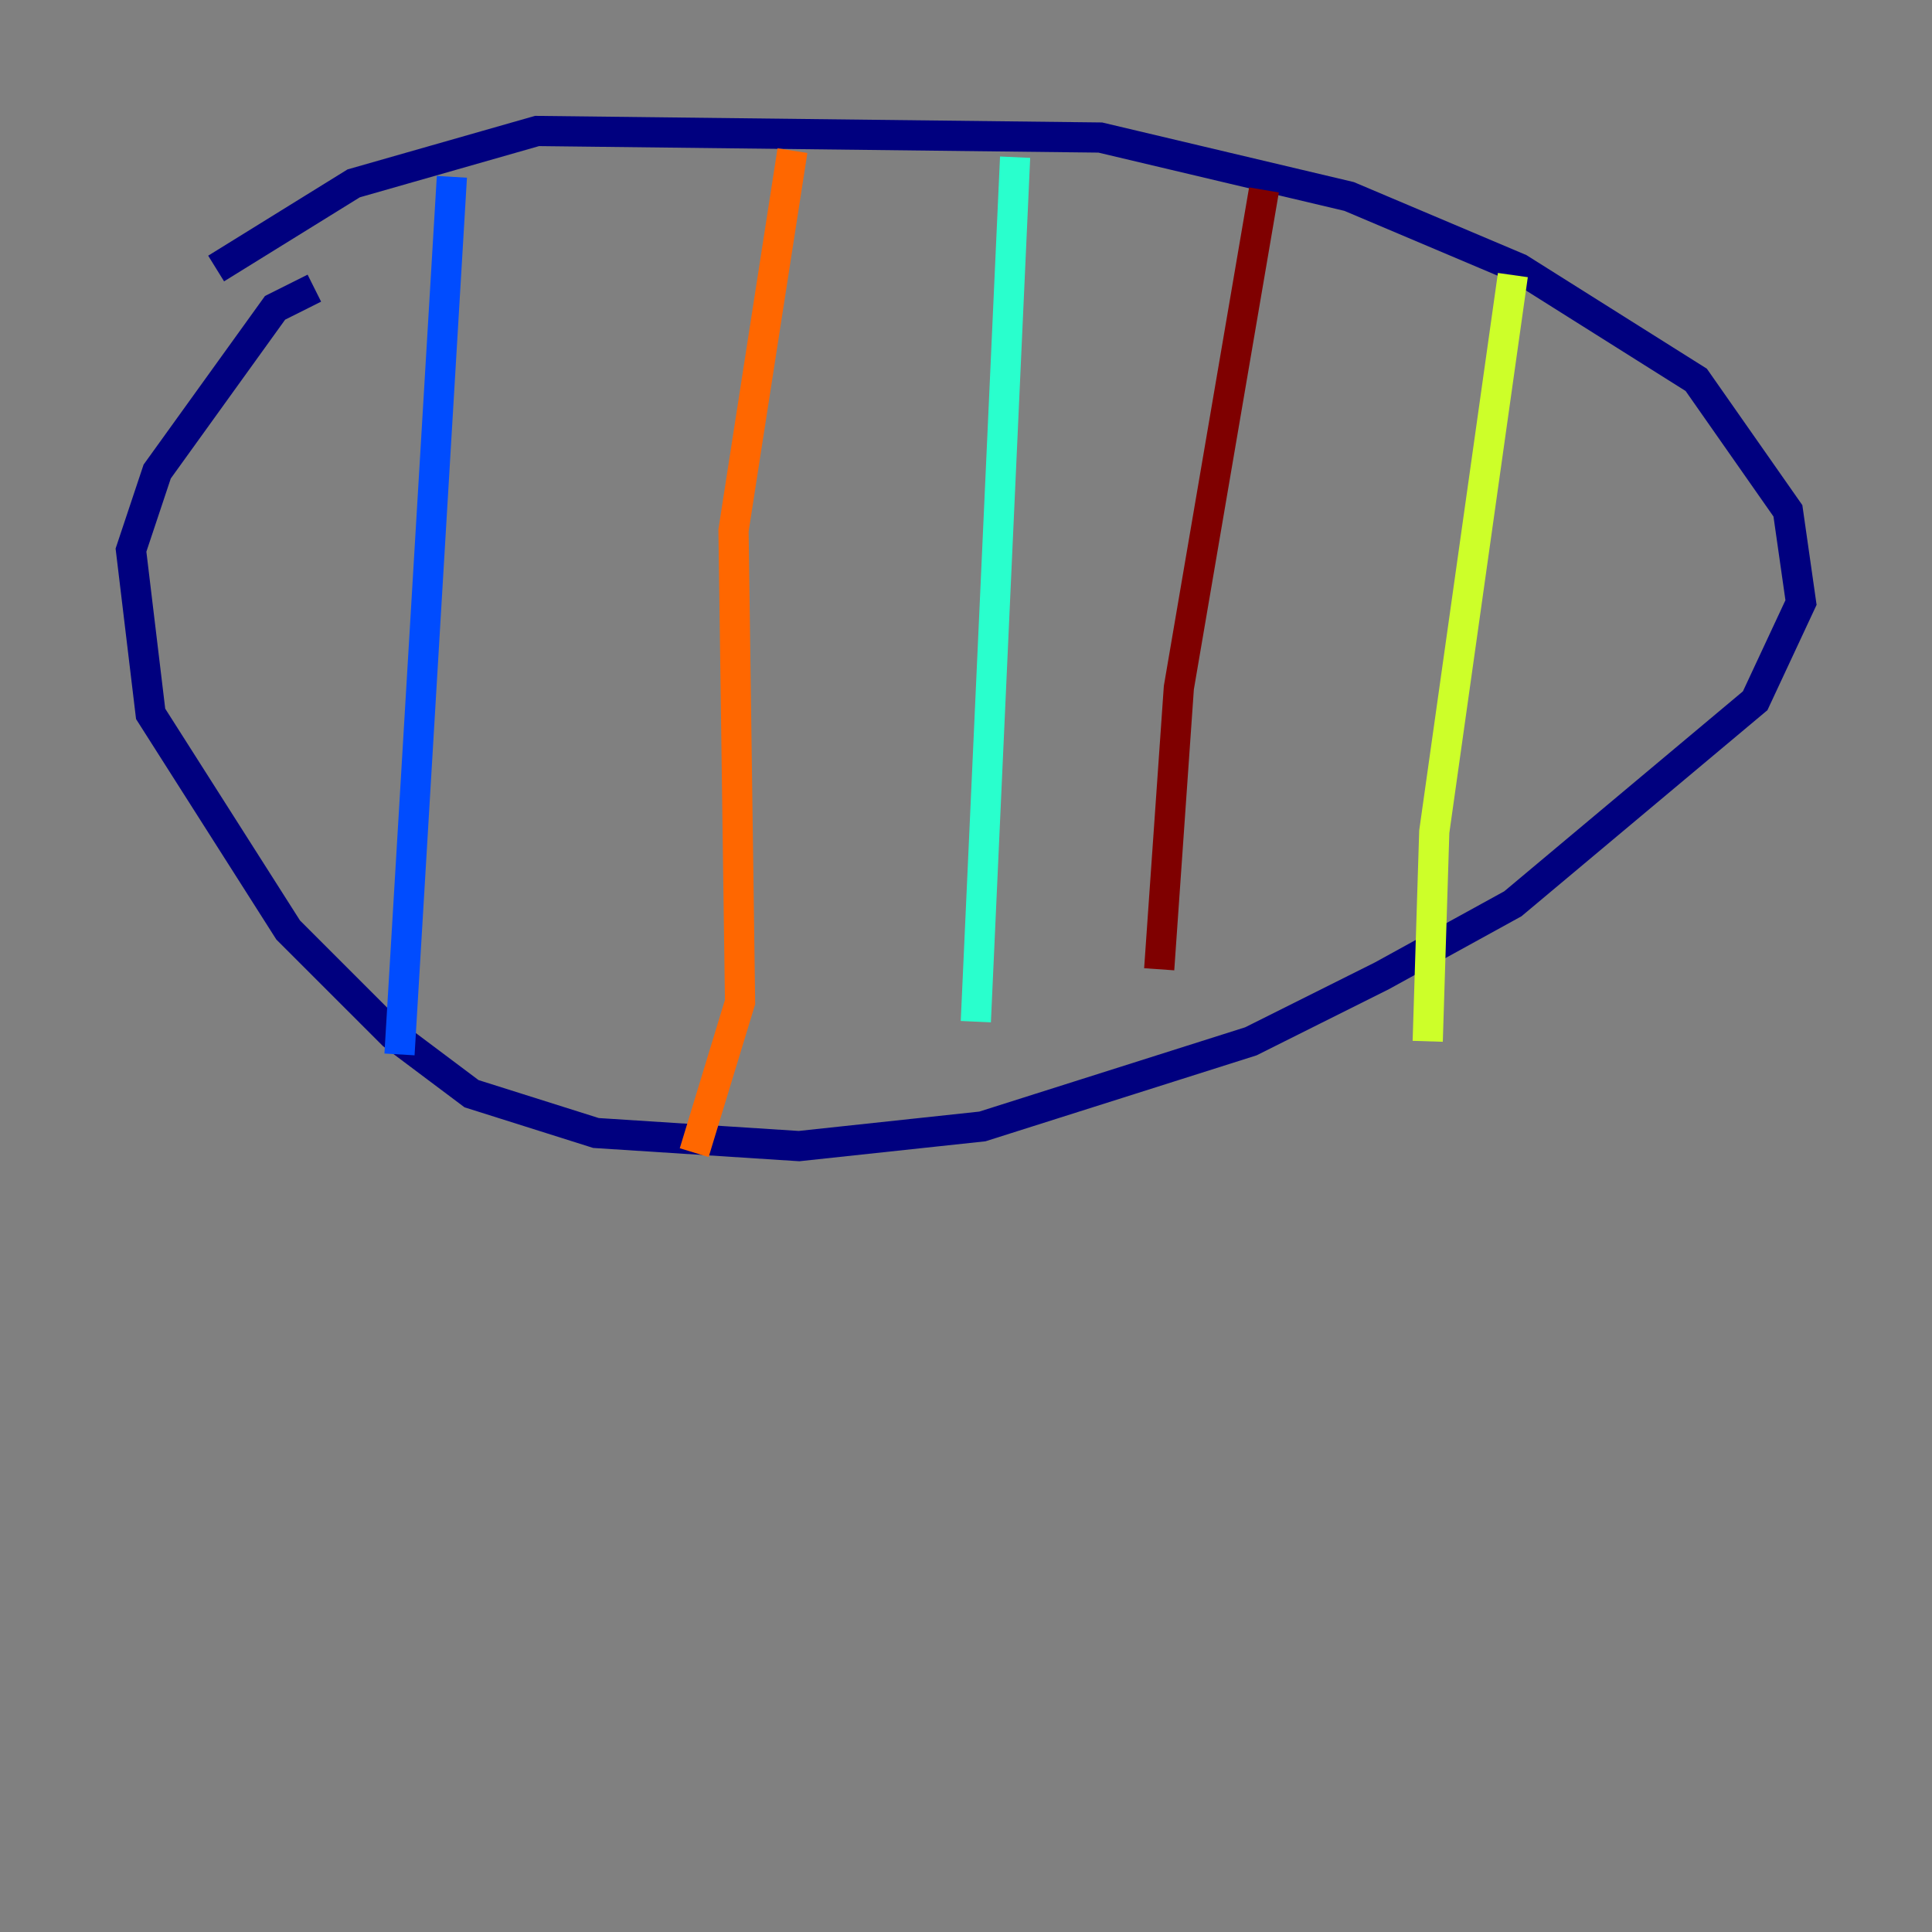 <?xml version="1.0" encoding="utf-8" ?>
<svg baseProfile="tiny" height="128" version="1.2" viewBox="0,0,128,128" width="128" xmlns="http://www.w3.org/2000/svg" xmlns:ev="http://www.w3.org/2001/xml-events" xmlns:xlink="http://www.w3.org/1999/xlink"><rect x="0" y="0" width="128" height="128" fill="#808080" stroke="none"/><defs /><polyline fill="none" points="20.827,19.091 18.224,20.393 10.414,31.241 8.678,36.447 9.98,47.295 19.091,61.614 26.034,68.556 31.241,72.461 39.485,75.064 52.936,75.932 65.085,74.63 82.875,68.99 91.552,64.651 100.231,59.878 116.285,46.427 119.322,39.919 118.454,33.844 112.38,25.166 100.664,17.79 89.383,13.017 72.895,9.112 35.58,8.678 23.43,12.149 14.319,17.79" stroke="#00007f" stroke-width="2" /><polyline fill="none" points="29.939,11.715 26.468,69.858" stroke="#004cff" stroke-width="2" /><polyline fill="none" points="67.254,10.414 64.651,67.688" stroke="#29ffcd" stroke-width="2" /><polyline fill="none" points="100.231,18.224 95.024,55.105 94.59,68.99" stroke="#cdff29" stroke-width="2" /><polyline fill="none" points="52.502,9.98 48.597,35.146 49.031,66.386 45.993,76.366" stroke="#ff6700" stroke-width="2" /><polyline fill="none" points="83.742,12.583 78.102,45.559 76.8,64.217" stroke="#7f0000" stroke-width="2" /></svg>